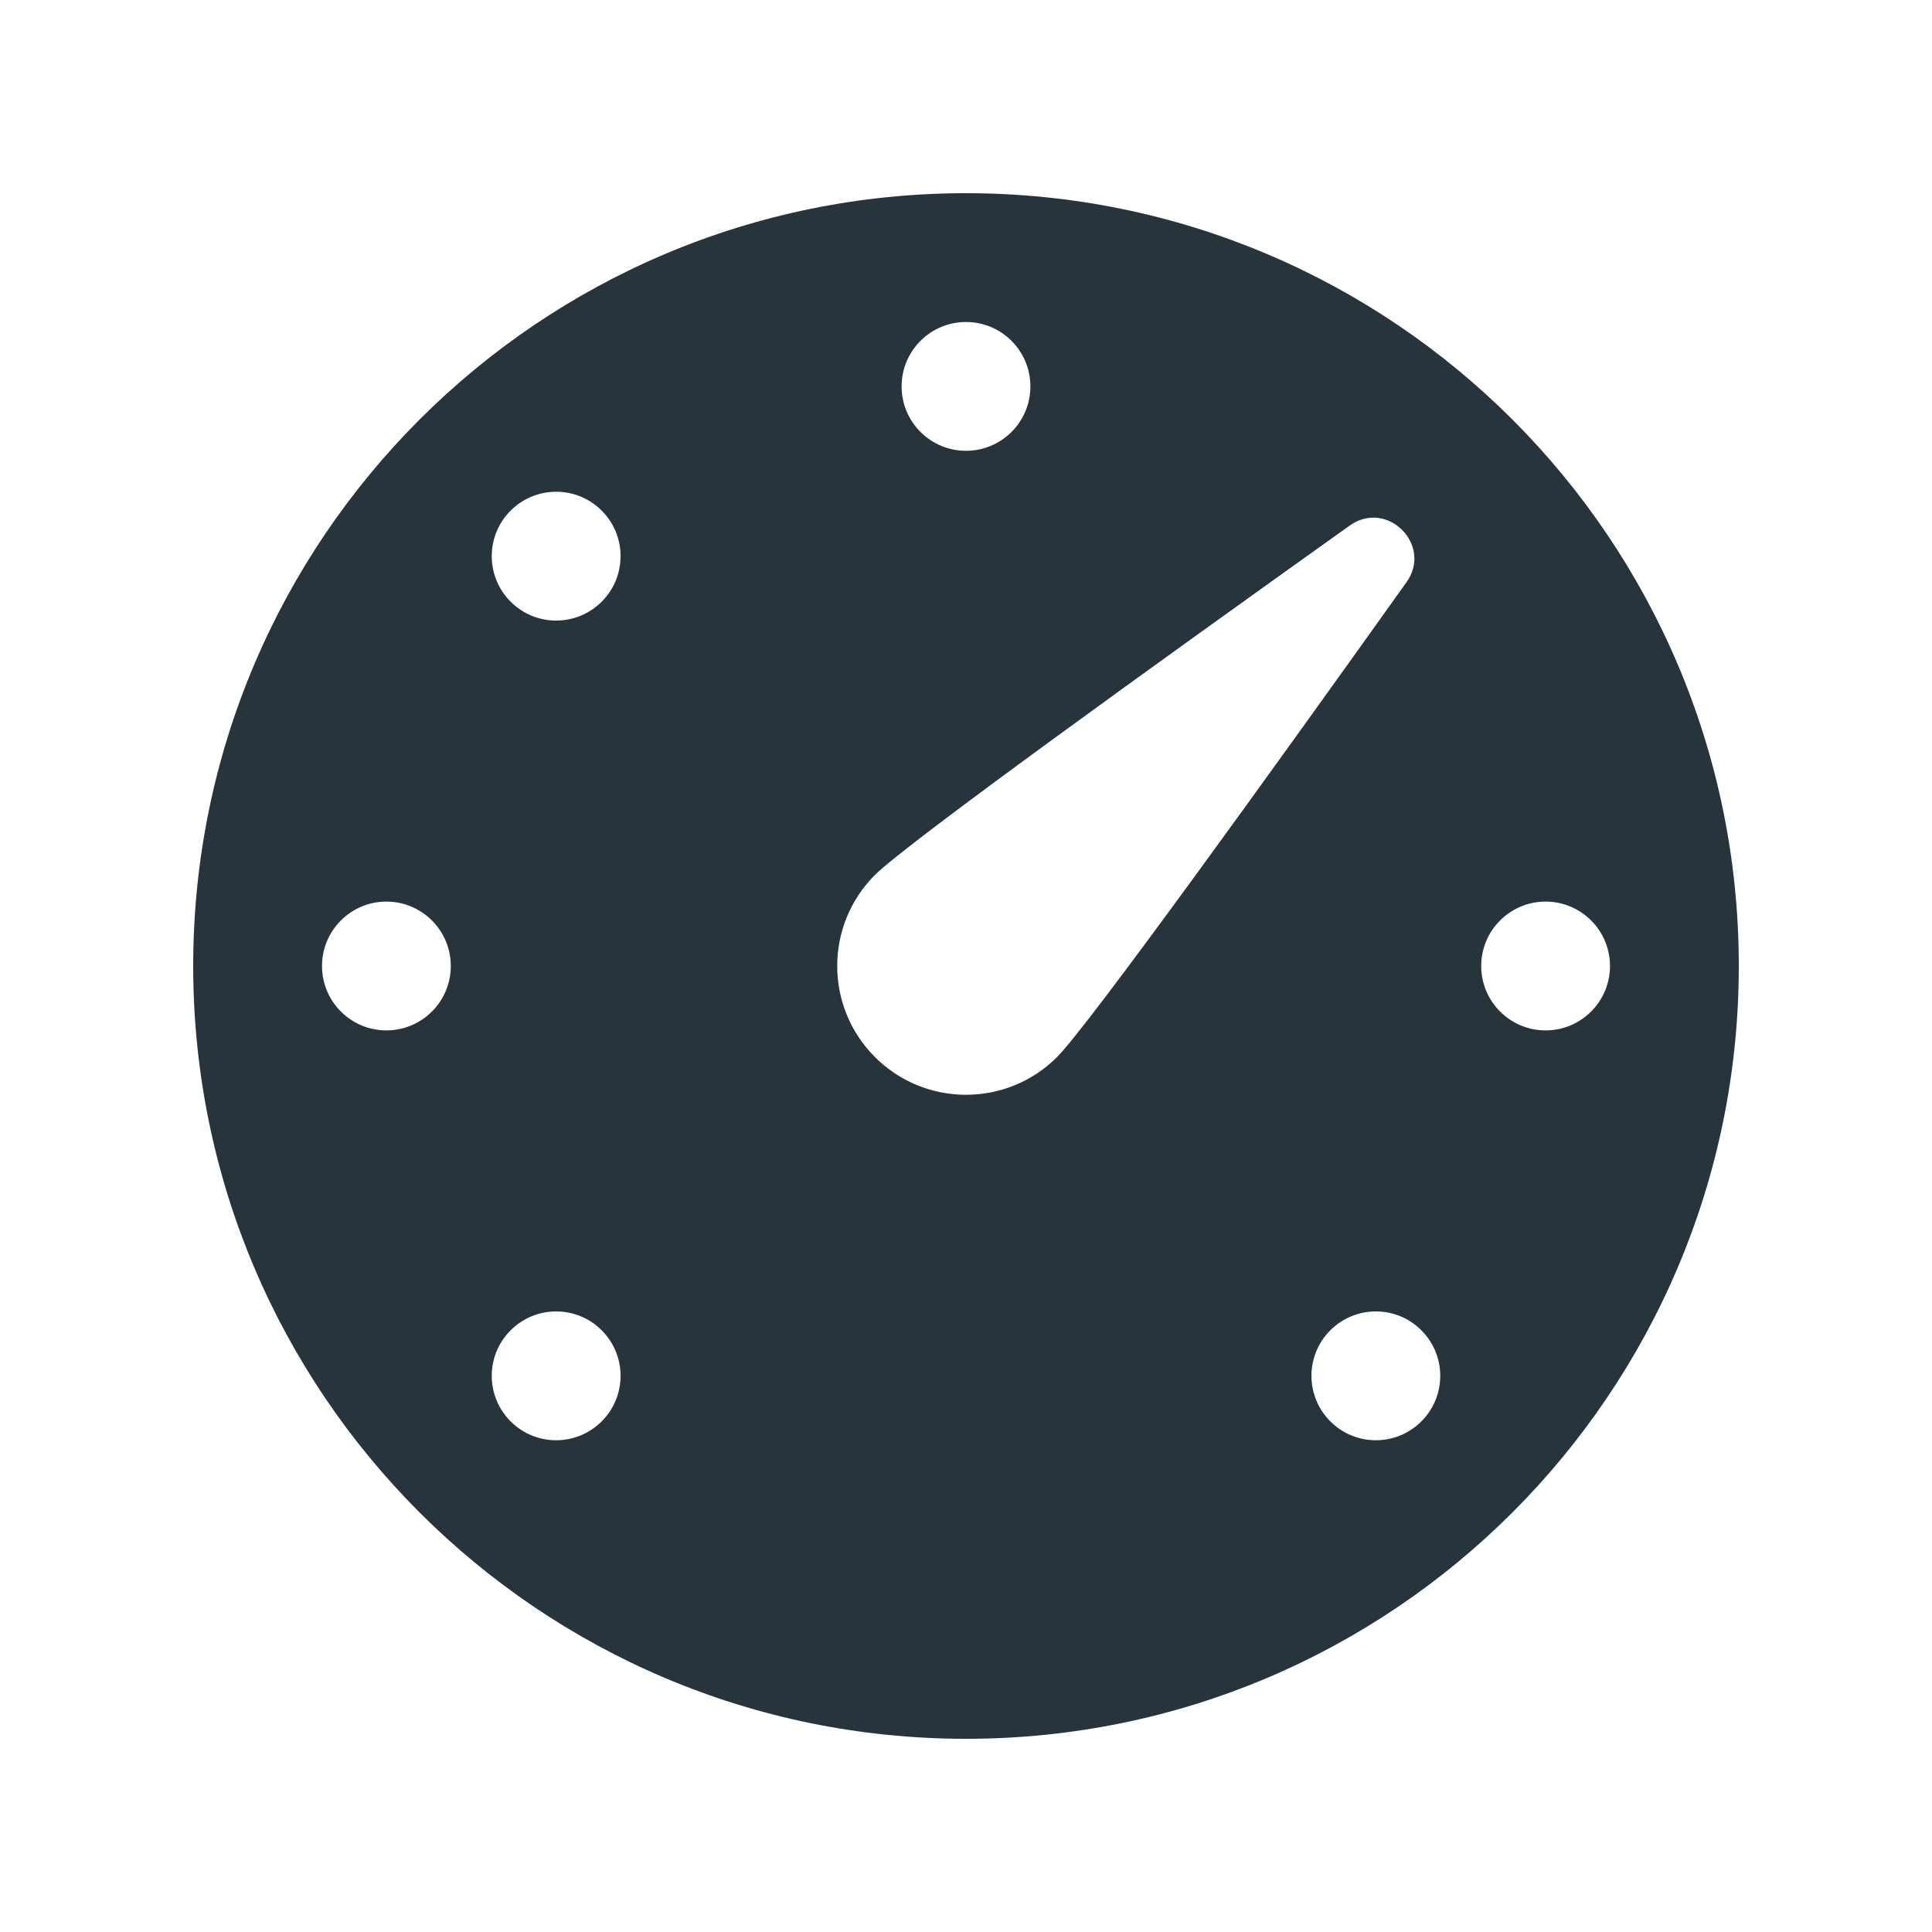 <svg width="30" height="30" viewBox="0 0 30 30" fill="none" xmlns="http://www.w3.org/2000/svg">
<path d="M15 3C8.373 3 3 8.373 3 15C3 21.627 8.373 27 15 27C21.627 27 27 21.627 27 15C27 8.373 21.627 3 15 3ZM15 5C15.552 5 16 5.448 16 6C16 6.552 15.552 7 15 7C14.448 7 14 6.552 14 6C14 5.448 14.448 5 15 5ZM6 16C5.448 16 5 15.552 5 15C5 14.448 5.448 14 6 14C6.552 14 7 14.448 7 15C7 15.552 6.552 16 6 16ZM9.343 22.071C8.952 22.462 8.319 22.462 7.929 22.071C7.538 21.68 7.538 21.047 7.929 20.657C8.32 20.266 8.953 20.266 9.343 20.657C9.734 21.047 9.734 21.681 9.343 22.071ZM9.343 9.343C8.952 9.734 8.319 9.734 7.929 9.343C7.538 8.952 7.538 8.319 7.929 7.929C8.32 7.538 8.953 7.538 9.343 7.929C9.734 8.319 9.734 8.953 9.343 9.343ZM13.586 16.414C12.805 15.633 12.805 14.367 13.586 13.586C14.077 13.095 18.063 10.226 20.958 8.161C21.539 7.747 22.254 8.462 21.839 9.042C19.774 11.937 16.905 15.923 16.414 16.414C15.633 17.195 14.367 17.195 13.586 16.414ZM22.071 22.071C21.68 22.462 21.047 22.462 20.657 22.071C20.267 21.68 20.266 21.047 20.657 20.657C21.048 20.266 21.681 20.266 22.071 20.657C22.462 21.047 22.462 21.681 22.071 22.071ZM24 16C23.448 16 23 15.552 23 15C23 14.448 23.448 14 24 14C24.552 14 25 14.448 25 15C25 15.552 24.552 16 24 16Z" fill="#28343C"/>
</svg>
